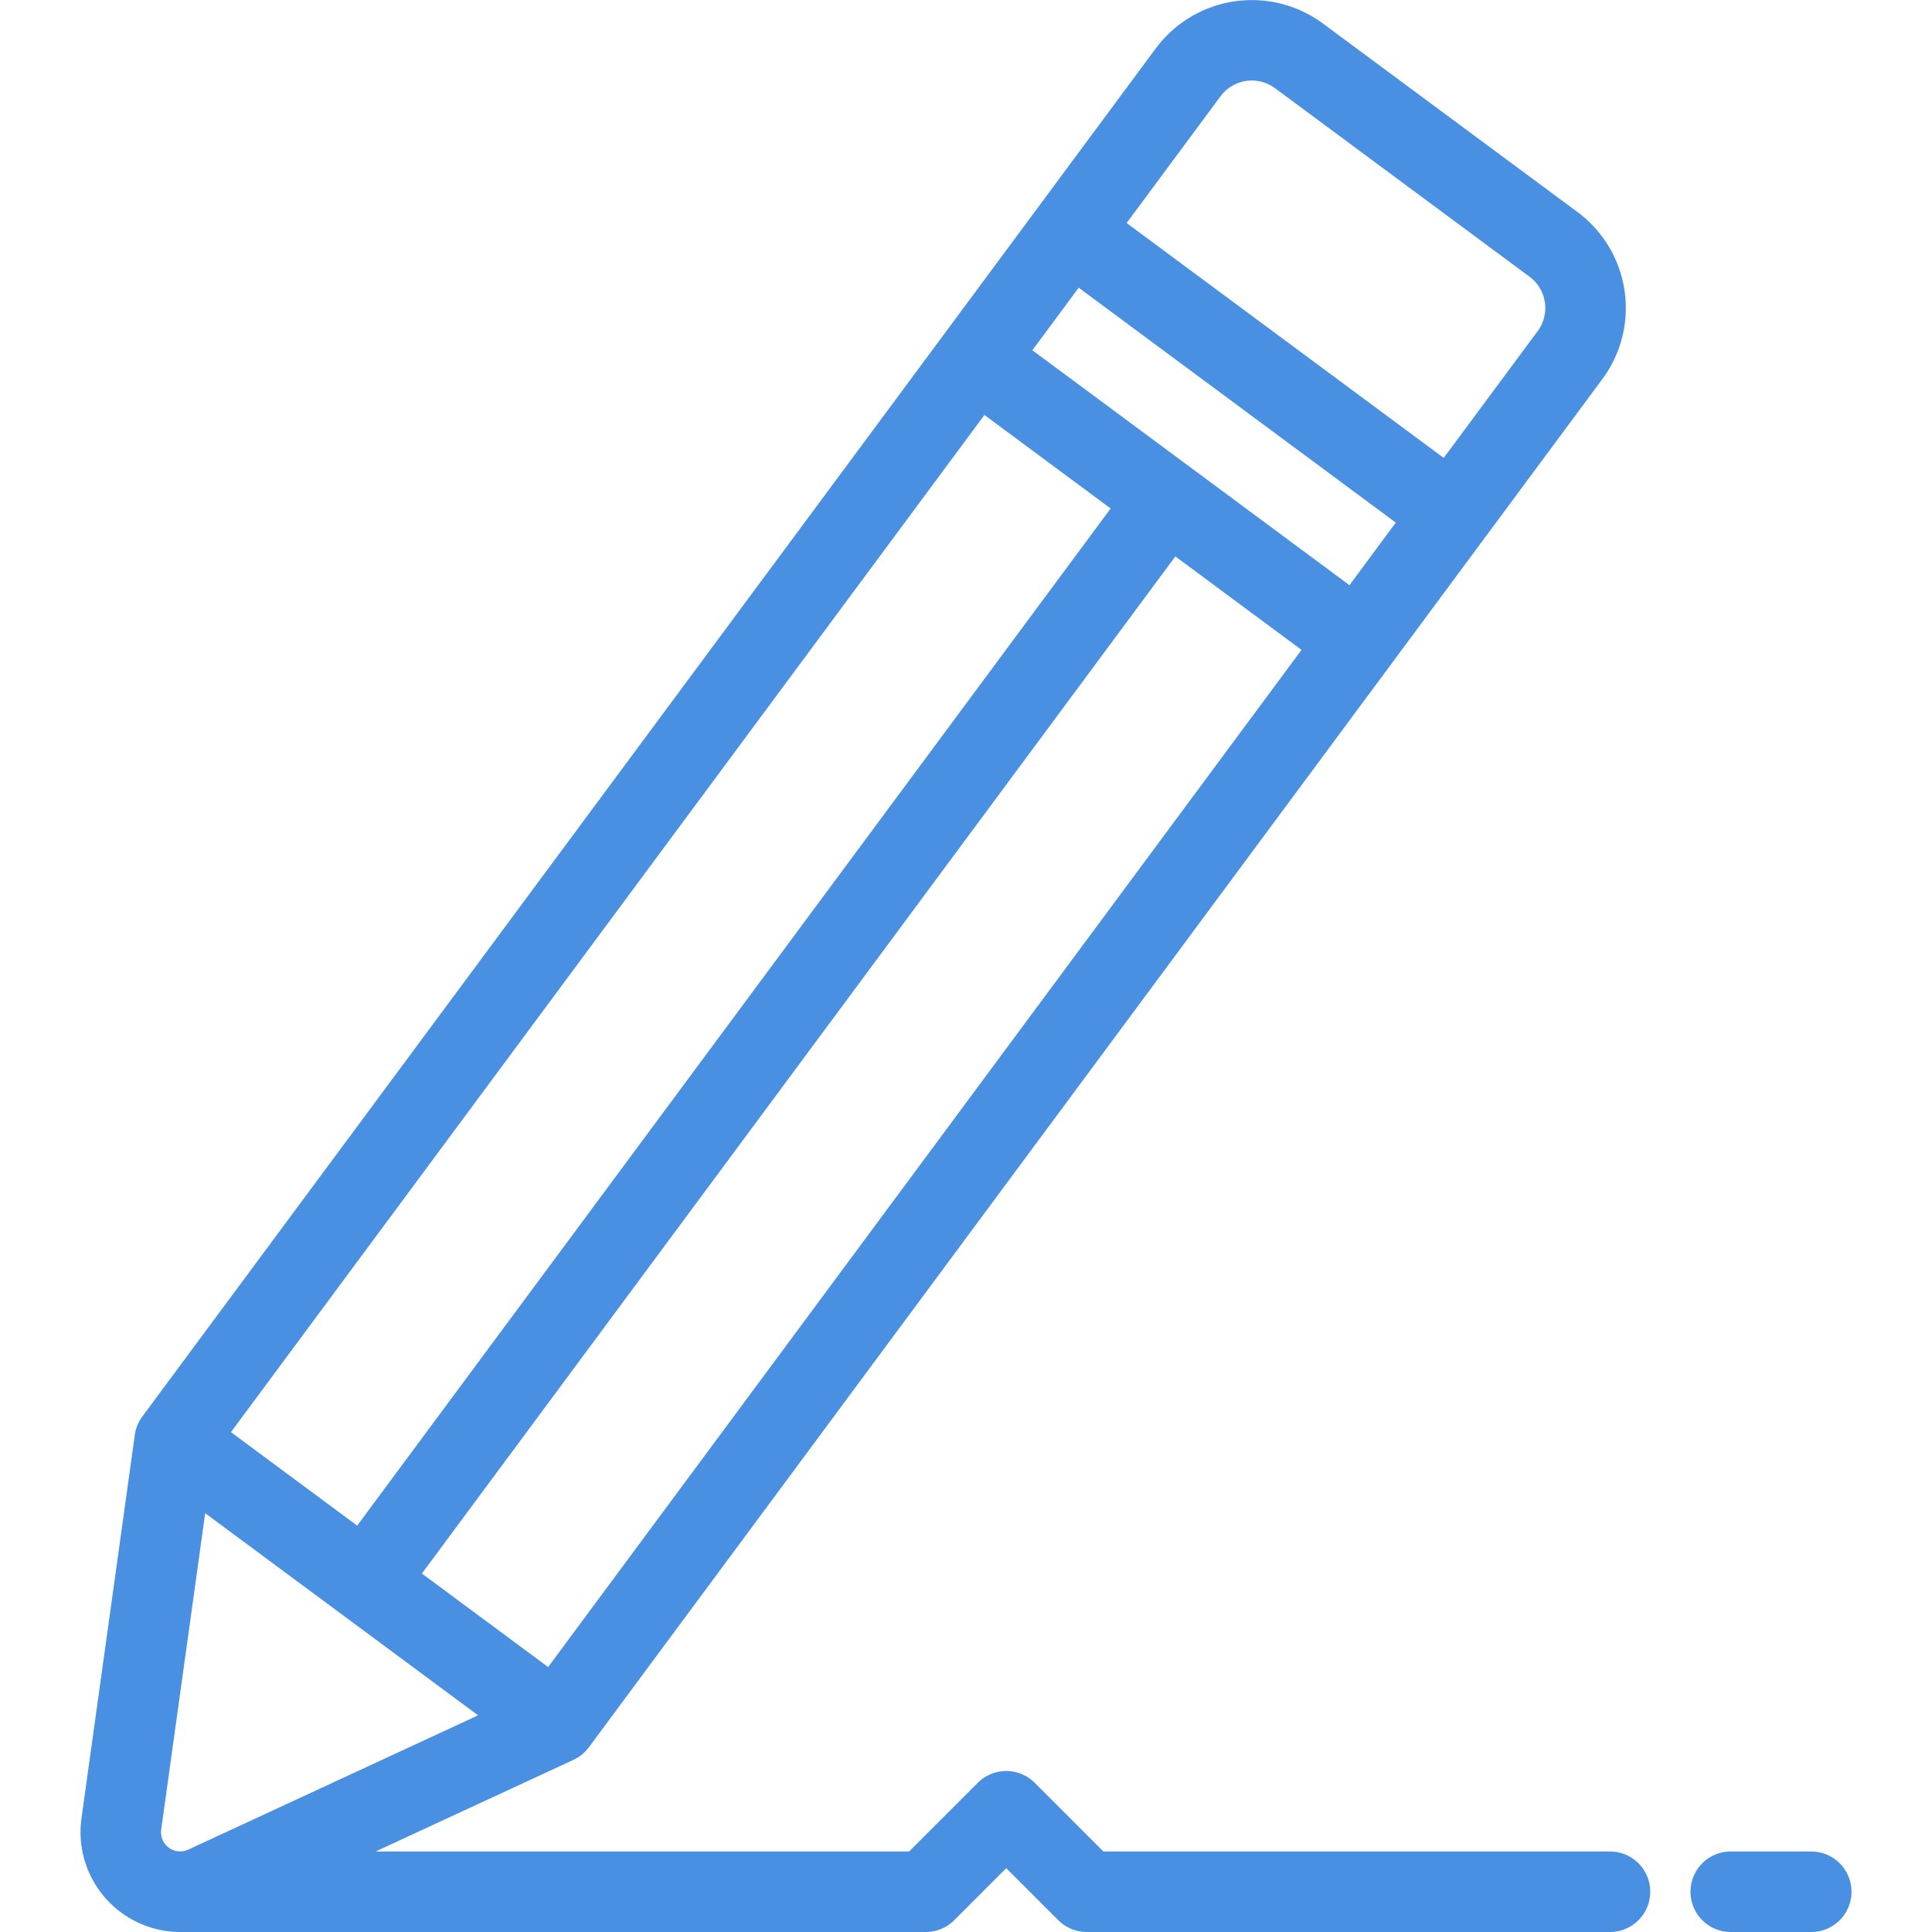 <svg fill="#4a90e2" xmlns="http://www.w3.org/2000/svg"  viewBox="0 0 48 48" width="64px" height="64px"><path d="M40 46H27.414l-1.707-1.707a1.0 1 0 00-1.414 0L22.586 46H9.332l4.915-2.277a1.007 1.007 0 00.383-.312C24.989 29.426 33.131 18.434 39.81 9.418a2.966 2.966 0 00-.618-4.15L32.866.583a2.971 2.971 0 00-4.149.618h-.001c-.87 1.175-12.464 16.826-25.18 33.992a.995.995 0 00-.187.458l-1.325 9.529A2.482 2.482 0 004.522 48H23a.999.999 0 00.707-.293L25 46.414l1.293 1.293A.999.999 0 0027 48H40a1 1 0 000-2zM13.618 41.417l-3.136-2.323 18.719-25.27 3.135 2.322zm-7.88-5.836L24.458 10.31l3.136 2.323L8.874 37.904zM26.8 7.148l7.878 5.836L33.527 14.539c-.26-.193-5.265-3.901-7.878-5.837zm3.523-4.756a.969.969 0 011.353-.202L38.001 6.875a.967.967 0 01.201 1.353l-2.333 3.149L27.991 5.541zM4.005 45.456l1.093-7.861c1.956 1.448 3.619 2.681 6.78 5.022l-7.202 3.337a.476.476 0 01-.671-.497zM45 46H43a1 1 0 000 2h2a1 1 0 000-2z"/></svg>